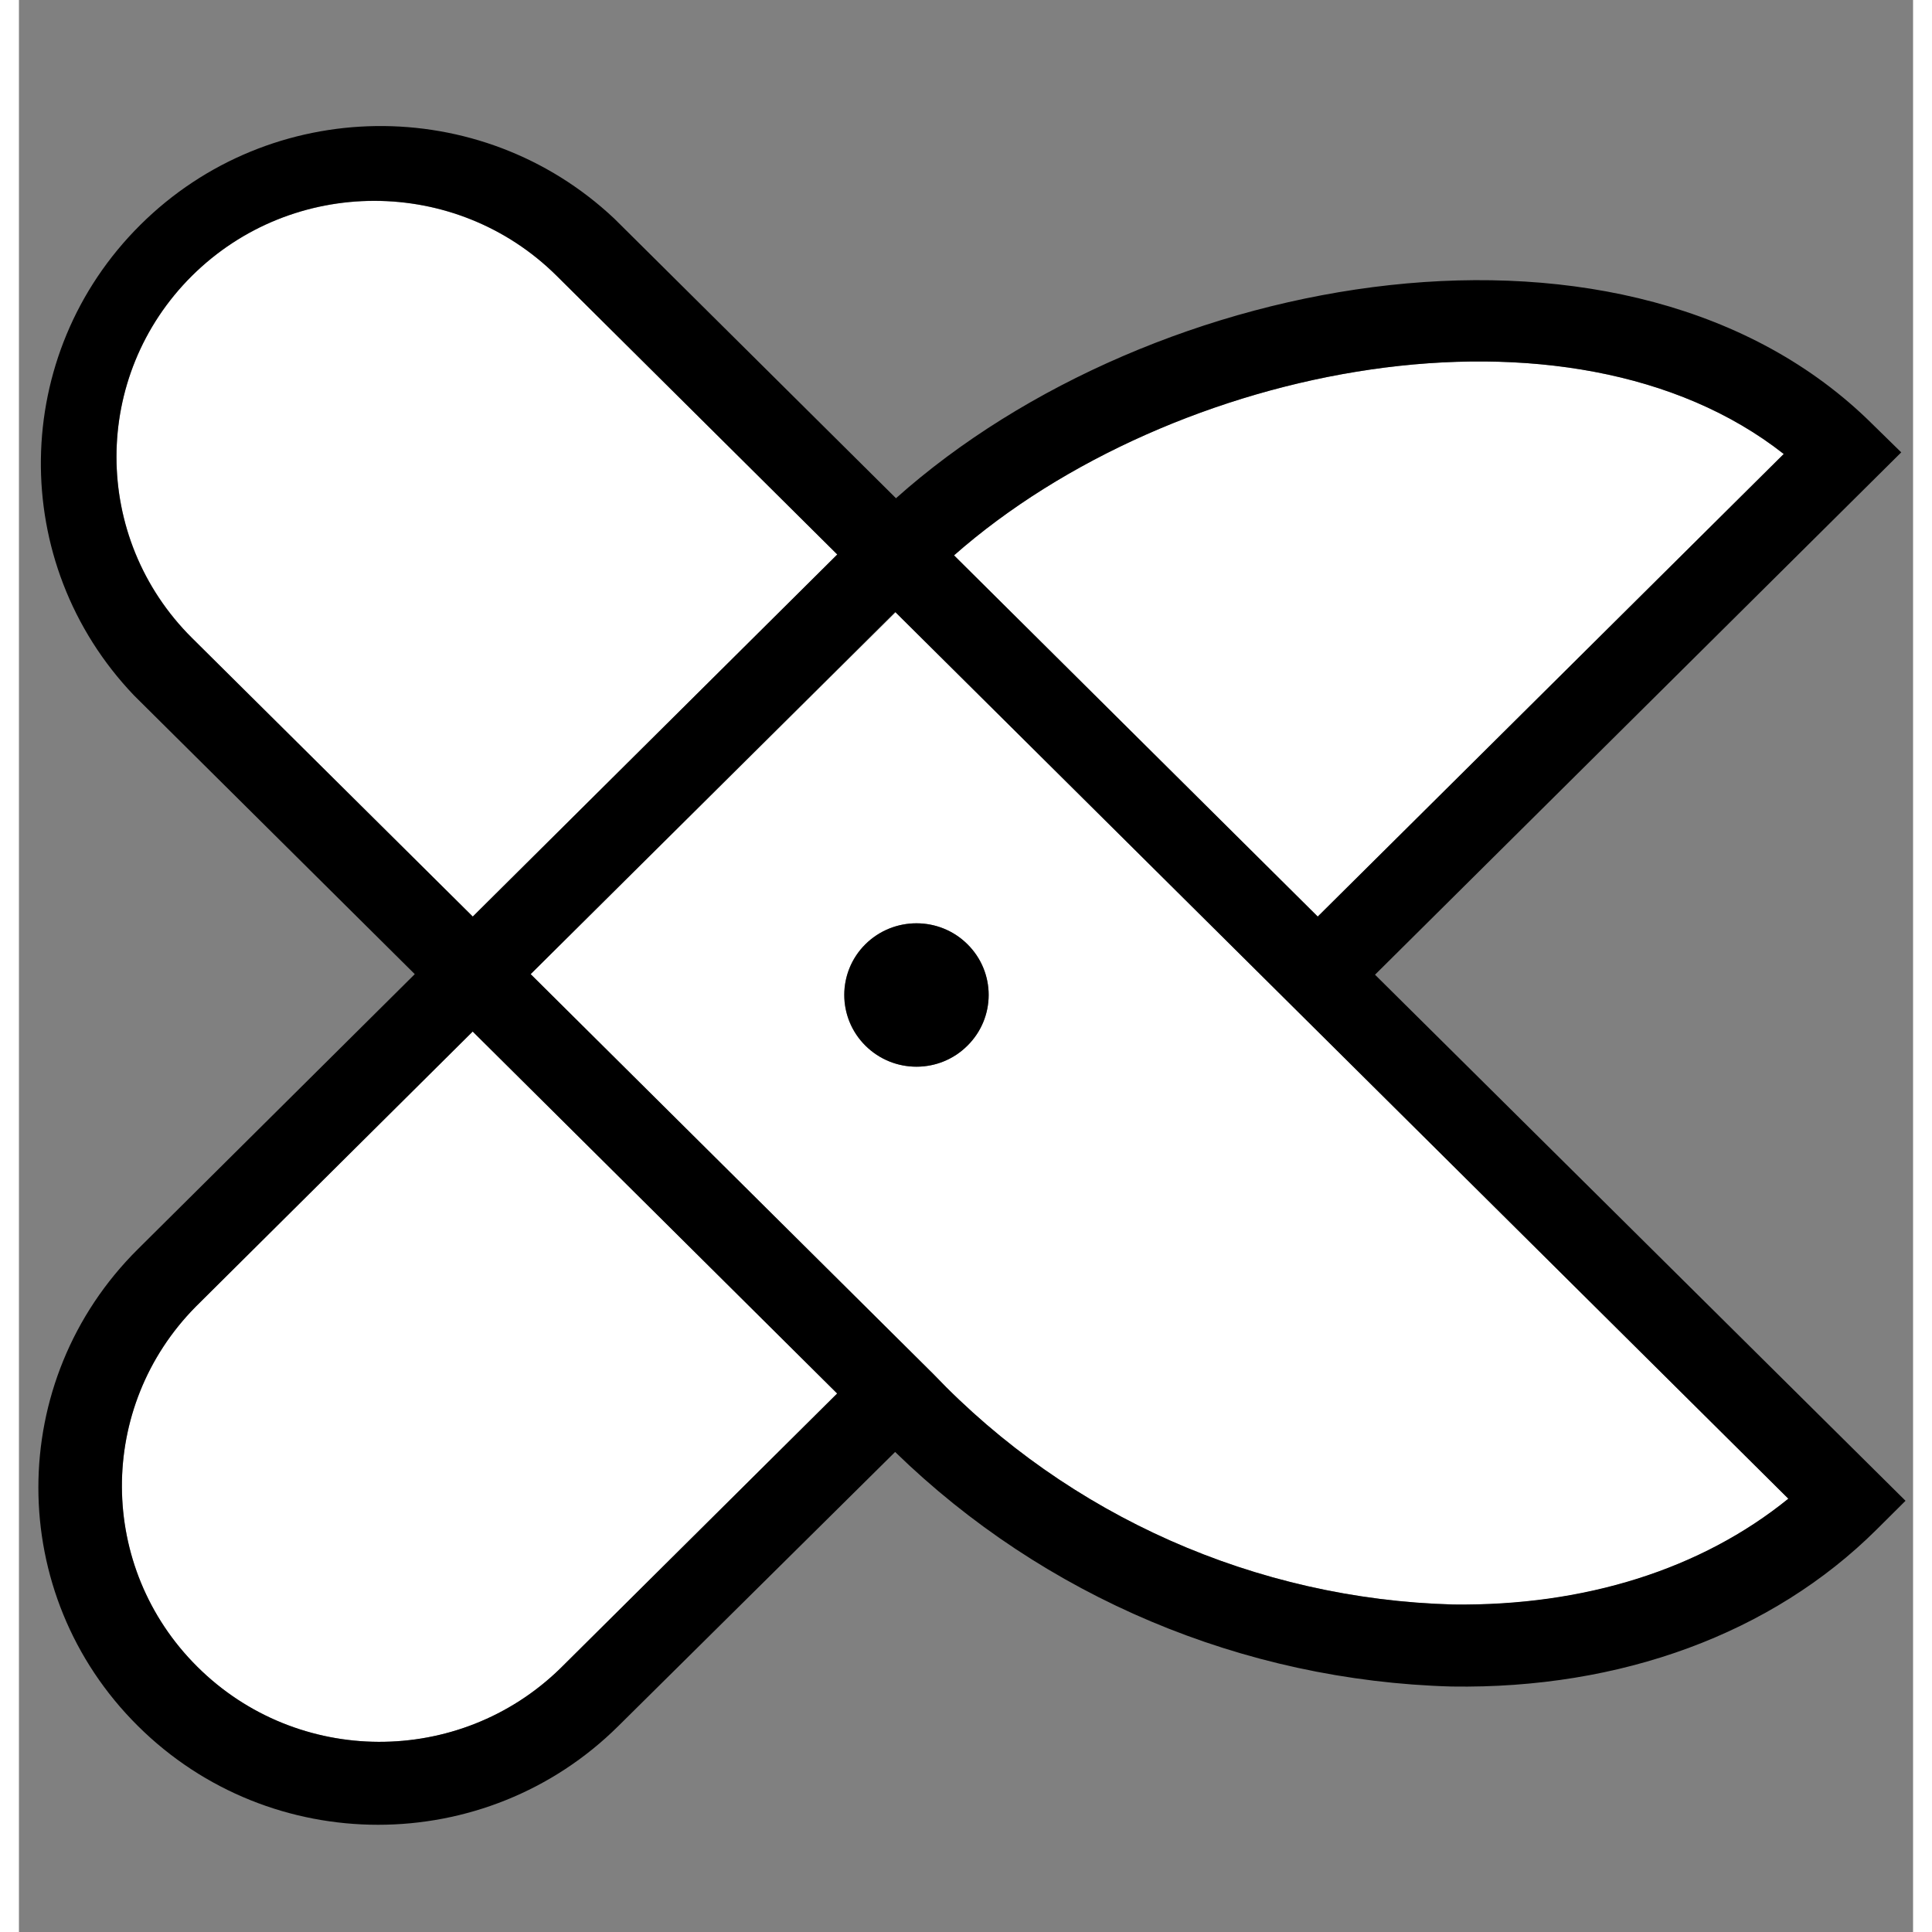 <?xml version="1.0" encoding="UTF-8"?>
<svg xmlns="http://www.w3.org/2000/svg" xmlns:xlink="http://www.w3.org/1999/xlink" width="50px" height="50px" viewBox="0 0 50 51" version="1.1">
<rect x="0" y="0" width="50" height="51" fill="#808080" stroke="none"/>
<g id="surface1">
<path style=" stroke:none;fill-rule:nonzero;fill:rgb(100%,100%,100%);fill-opacity:1;" d="M 4.668 34.492 C 2.055 37.137 2.07 41.379 4.711 44 C 7.352 46.625 11.629 46.641 14.293 44.043 L 21.602 36.785 L 11.98 27.23 Z M 4.668 34.492 "/>
<path style=" stroke:none;fill-rule:nonzero;fill:rgb(100%,100%,100%);fill-opacity:1;" d="M 21.602 14.637 L 14.195 7.281 C 11.535 4.645 7.227 4.645 4.57 7.281 C 1.91 9.922 1.914 14.199 4.57 16.84 L 11.98 24.195 Z M 21.602 14.637 "/>
<path style=" stroke:none;fill-rule:nonzero;fill:rgb(100%,100%,100%);fill-opacity:1;" d="M 46.586 11.984 C 40.949 7.551 30.457 9.578 24.684 14.66 L 34.285 24.195 Z M 46.586 11.984 "/>
<path style=" stroke:none;fill-rule:nonzero;fill:rgb(100%,100%,100%);fill-opacity:1;" d="M 13.508 25.715 L 24.137 36.27 C 27.719 40.023 32.652 42.211 37.859 42.355 C 41.32 42.41 44.418 41.426 46.711 39.562 L 23.141 16.164 Z M 25.039 24.926 C 25.785 25.664 25.785 26.863 25.039 27.602 C 24.297 28.344 23.09 28.344 22.344 27.602 C 21.598 26.863 21.598 25.664 22.344 24.926 C 23.09 24.188 24.297 24.188 25.039 24.926 Z M 25.039 24.926 "/>
<path style=" stroke:none;fill-rule:nonzero;fill:rgb(0%,0%,0%);fill-opacity:1;" d="M 49.688 11.941 L 48.926 11.195 C 42.543 4.859 29.938 7.094 23.152 13.152 L 15.715 5.77 C 12.188 2.449 6.637 2.523 3.203 5.938 C -0.23 9.348 -0.305 14.859 3.039 18.359 L 10.449 25.715 L 3.141 32.973 C -0.363 36.449 -0.363 42.086 3.141 45.562 C 6.641 49.039 12.32 49.039 15.824 45.562 L 23.129 38.328 C 27.062 42.156 32.312 44.367 37.82 44.52 C 42.289 44.59 46.277 43.121 49.035 40.379 L 49.801 39.617 L 35.797 25.73 Z M 46.586 11.984 L 34.285 24.195 L 24.684 14.66 C 30.457 9.578 40.949 7.551 46.586 11.984 Z M 4.566 16.84 C 1.91 14.199 1.91 9.922 4.566 7.281 C 7.227 4.641 11.535 4.641 14.195 7.281 L 21.602 14.637 L 11.98 24.195 Z M 14.289 44.043 C 11.625 46.641 7.352 46.625 4.711 44 C 2.07 41.379 2.051 37.137 4.668 34.492 L 11.977 27.23 L 21.598 36.785 Z M 46.707 39.562 C 44.406 41.426 41.332 42.395 37.859 42.355 C 32.652 42.211 27.719 40.023 24.137 36.27 L 13.508 25.715 L 23.133 16.156 Z M 46.707 39.562 "/>
<path style=" stroke:none;fill-rule:nonzero;fill:rgb(0%,0%,0%);fill-opacity:1;" d="M 22.344 27.602 C 23.09 28.344 24.297 28.344 25.039 27.602 C 25.785 26.863 25.785 25.664 25.039 24.926 C 24.297 24.188 23.09 24.188 22.344 24.926 C 21.602 25.664 21.602 26.863 22.344 27.602 Z M 22.344 27.602 "/>
</g>
</svg>
